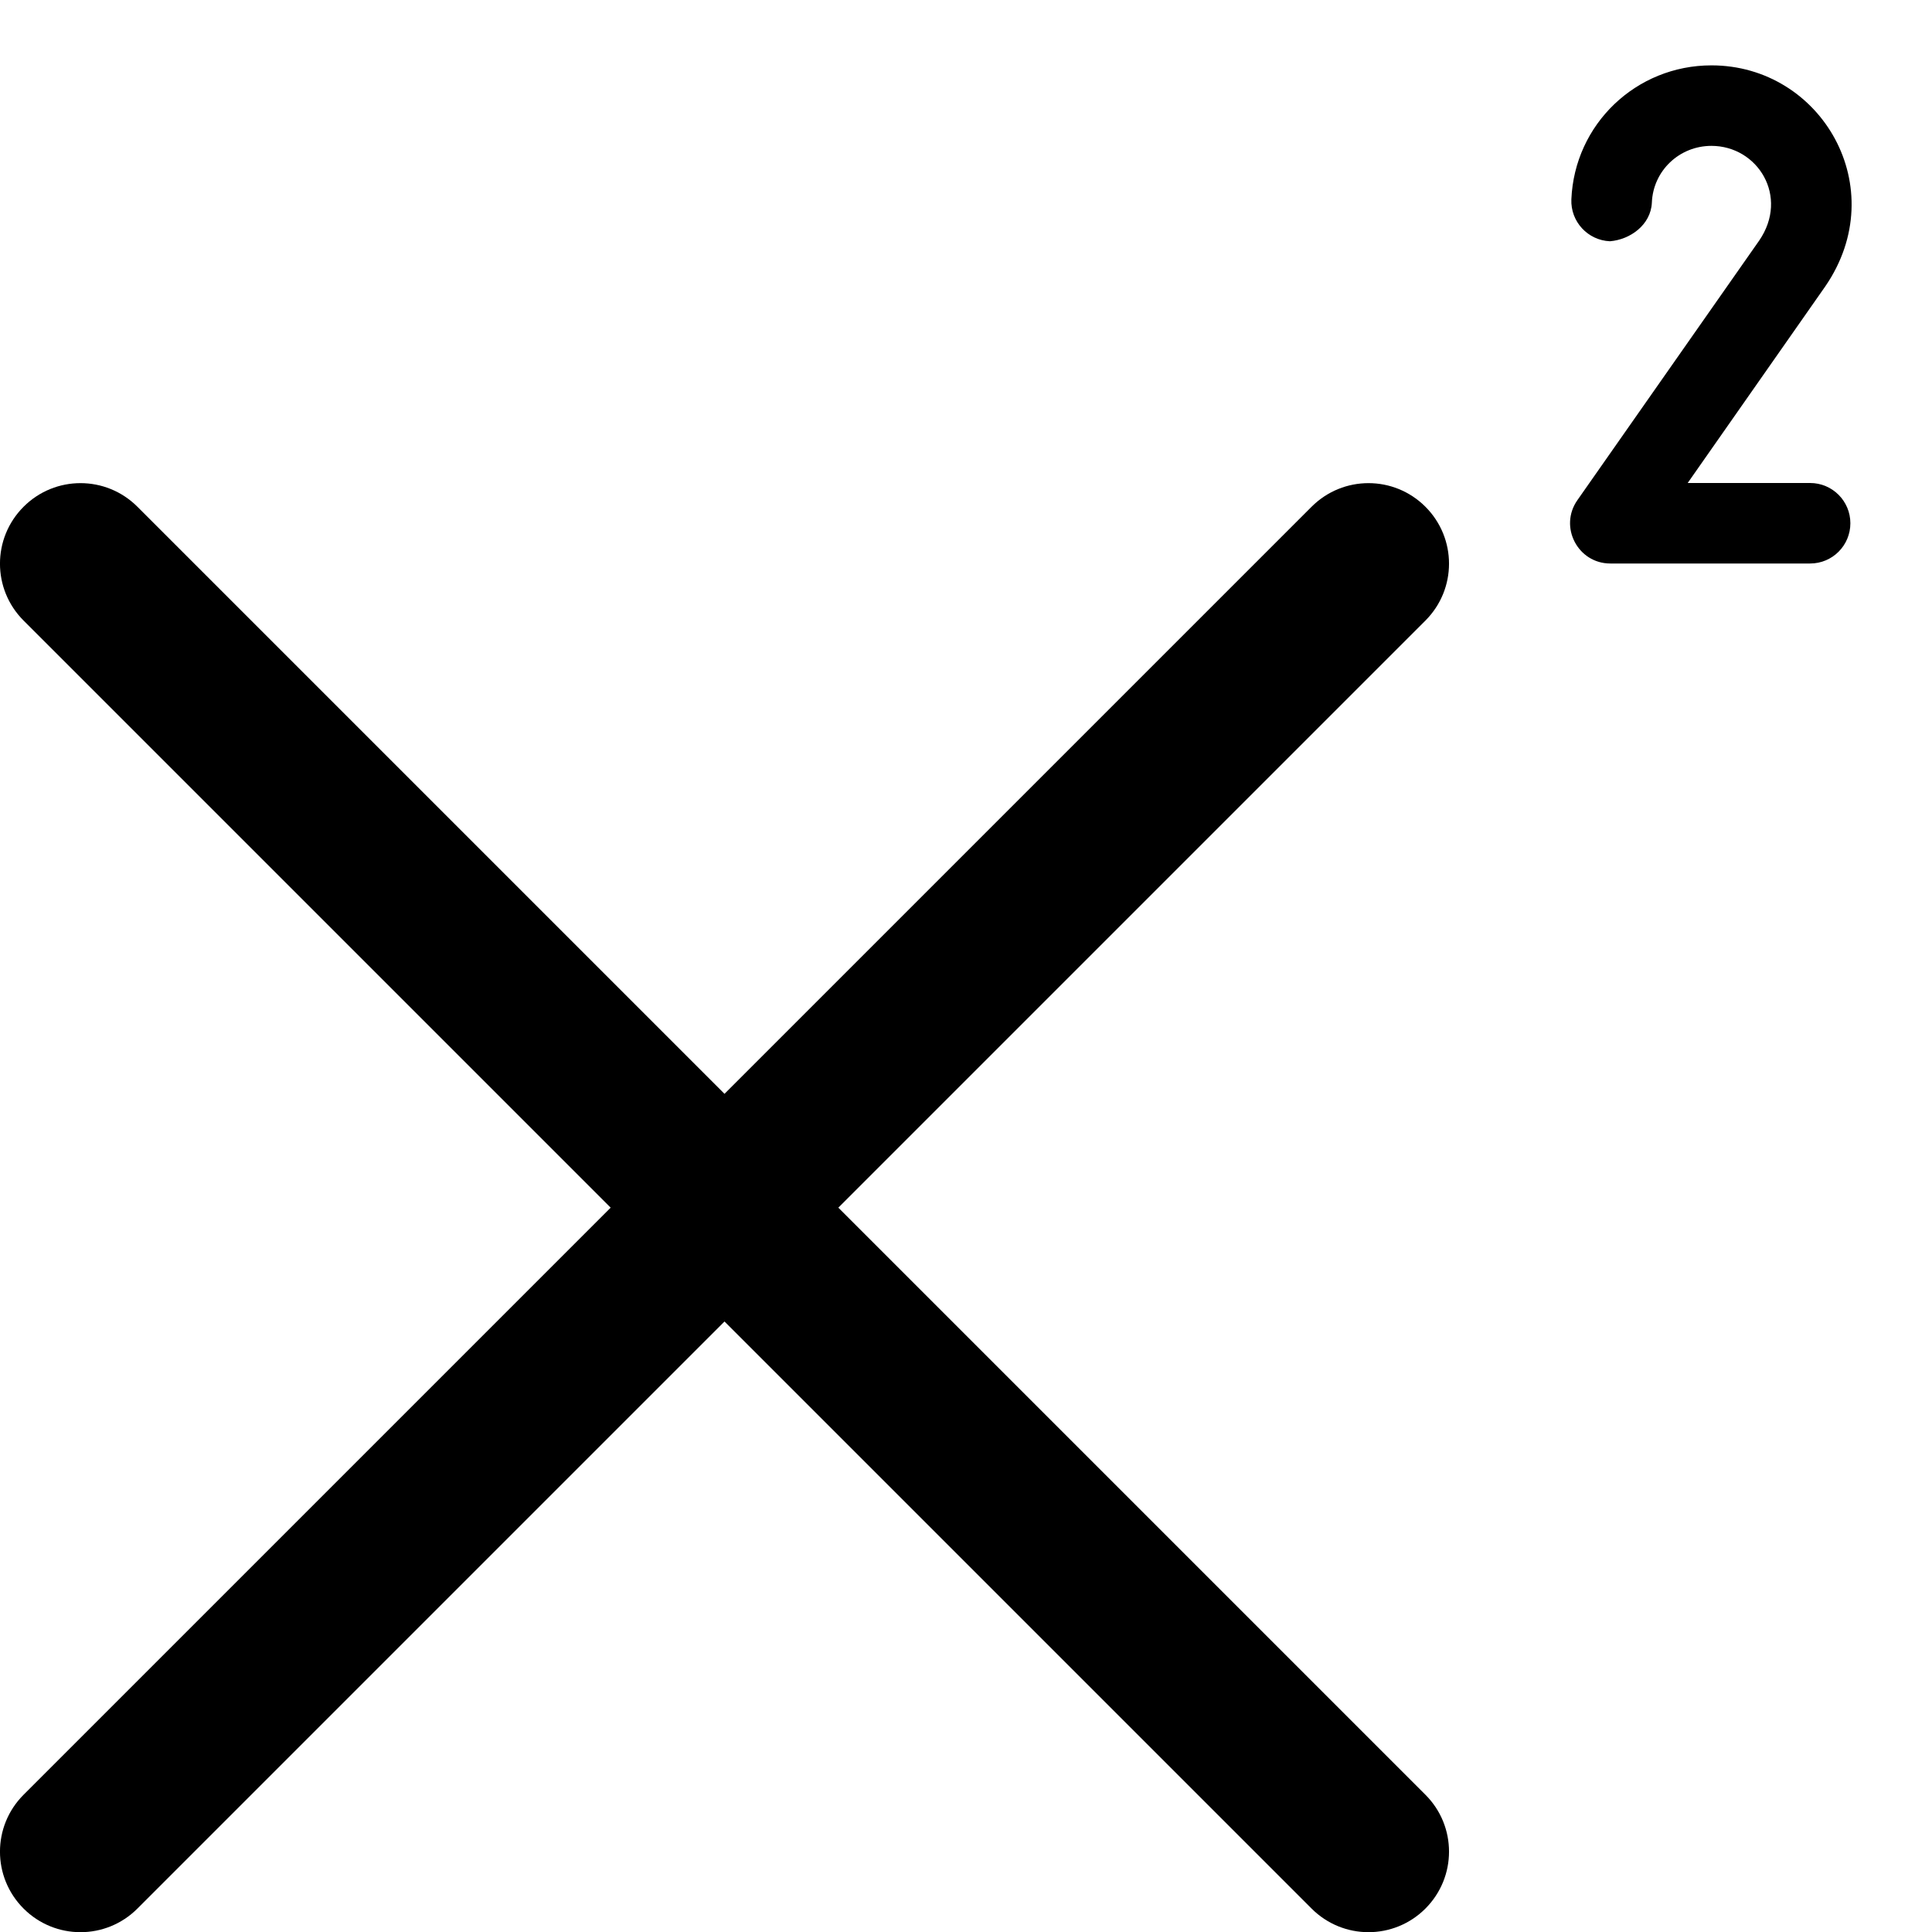 <?xml version="1.0" encoding="utf-8"?>
<!-- Generator: Adobe Illustrator 19.2.1, SVG Export Plug-In . SVG Version: 6.00 Build 0)  -->
<svg version="1.1" xmlns="http://www.w3.org/2000/svg" xmlns:xlink="http://www.w3.org/1999/xlink" x="0px" y="0px" width="24px"
	 height="24px" viewBox="0 0 24 24" enable-background="new 0 0 24 24" xml:space="preserve">
<g id="Filled_Icon">
	<g>
		<path d="M17.707,6.295c-0.391-0.391-1.023-0.391-1.414,0L9,13.588L1.707,6.295c-0.391-0.391-1.023-0.391-1.414,0
			c-0.391,0.391-0.391,1.023,0,1.414l7.293,7.293l-7.293,7.293c-0.391,0.391-0.391,1.023,0,1.414c0.391,0.391,1.023,0.391,1.414,0
			L9,16.416l7.293,7.293c0.391,0.391,1.023,0.391,1.414,0c0.391-0.391,0.391-1.024,0-1.414l-7.293-7.293l7.293-7.293
			C18.098,7.318,18.098,6.686,17.707,6.295z"/>
		<g>
			<path d="M22.486,7h-2.482c-0.404,0-0.641-0.456-0.409-0.787l2.258-3.224c0.376-0.548-0.018-1.177-0.593-1.177
				c-0.399,0-0.725,0.31-0.74,0.706c-0.013,0.275-0.269,0.459-0.521,0.479c-0.276-0.012-0.49-0.245-0.479-0.52
				c0.039-0.934,0.804-1.665,1.74-1.665c1.368,0,2.254,1.522,1.414,2.746L20.965,6h1.521c0.276,0,0.5,0.224,0.5,0.5
				S22.763,7,22.486,7z"/>
		</g>
	</g>
</g>
<g id="Invisible_Shape">
	<rect fill="none" width="24" height="24"/>
</g>
</svg>
